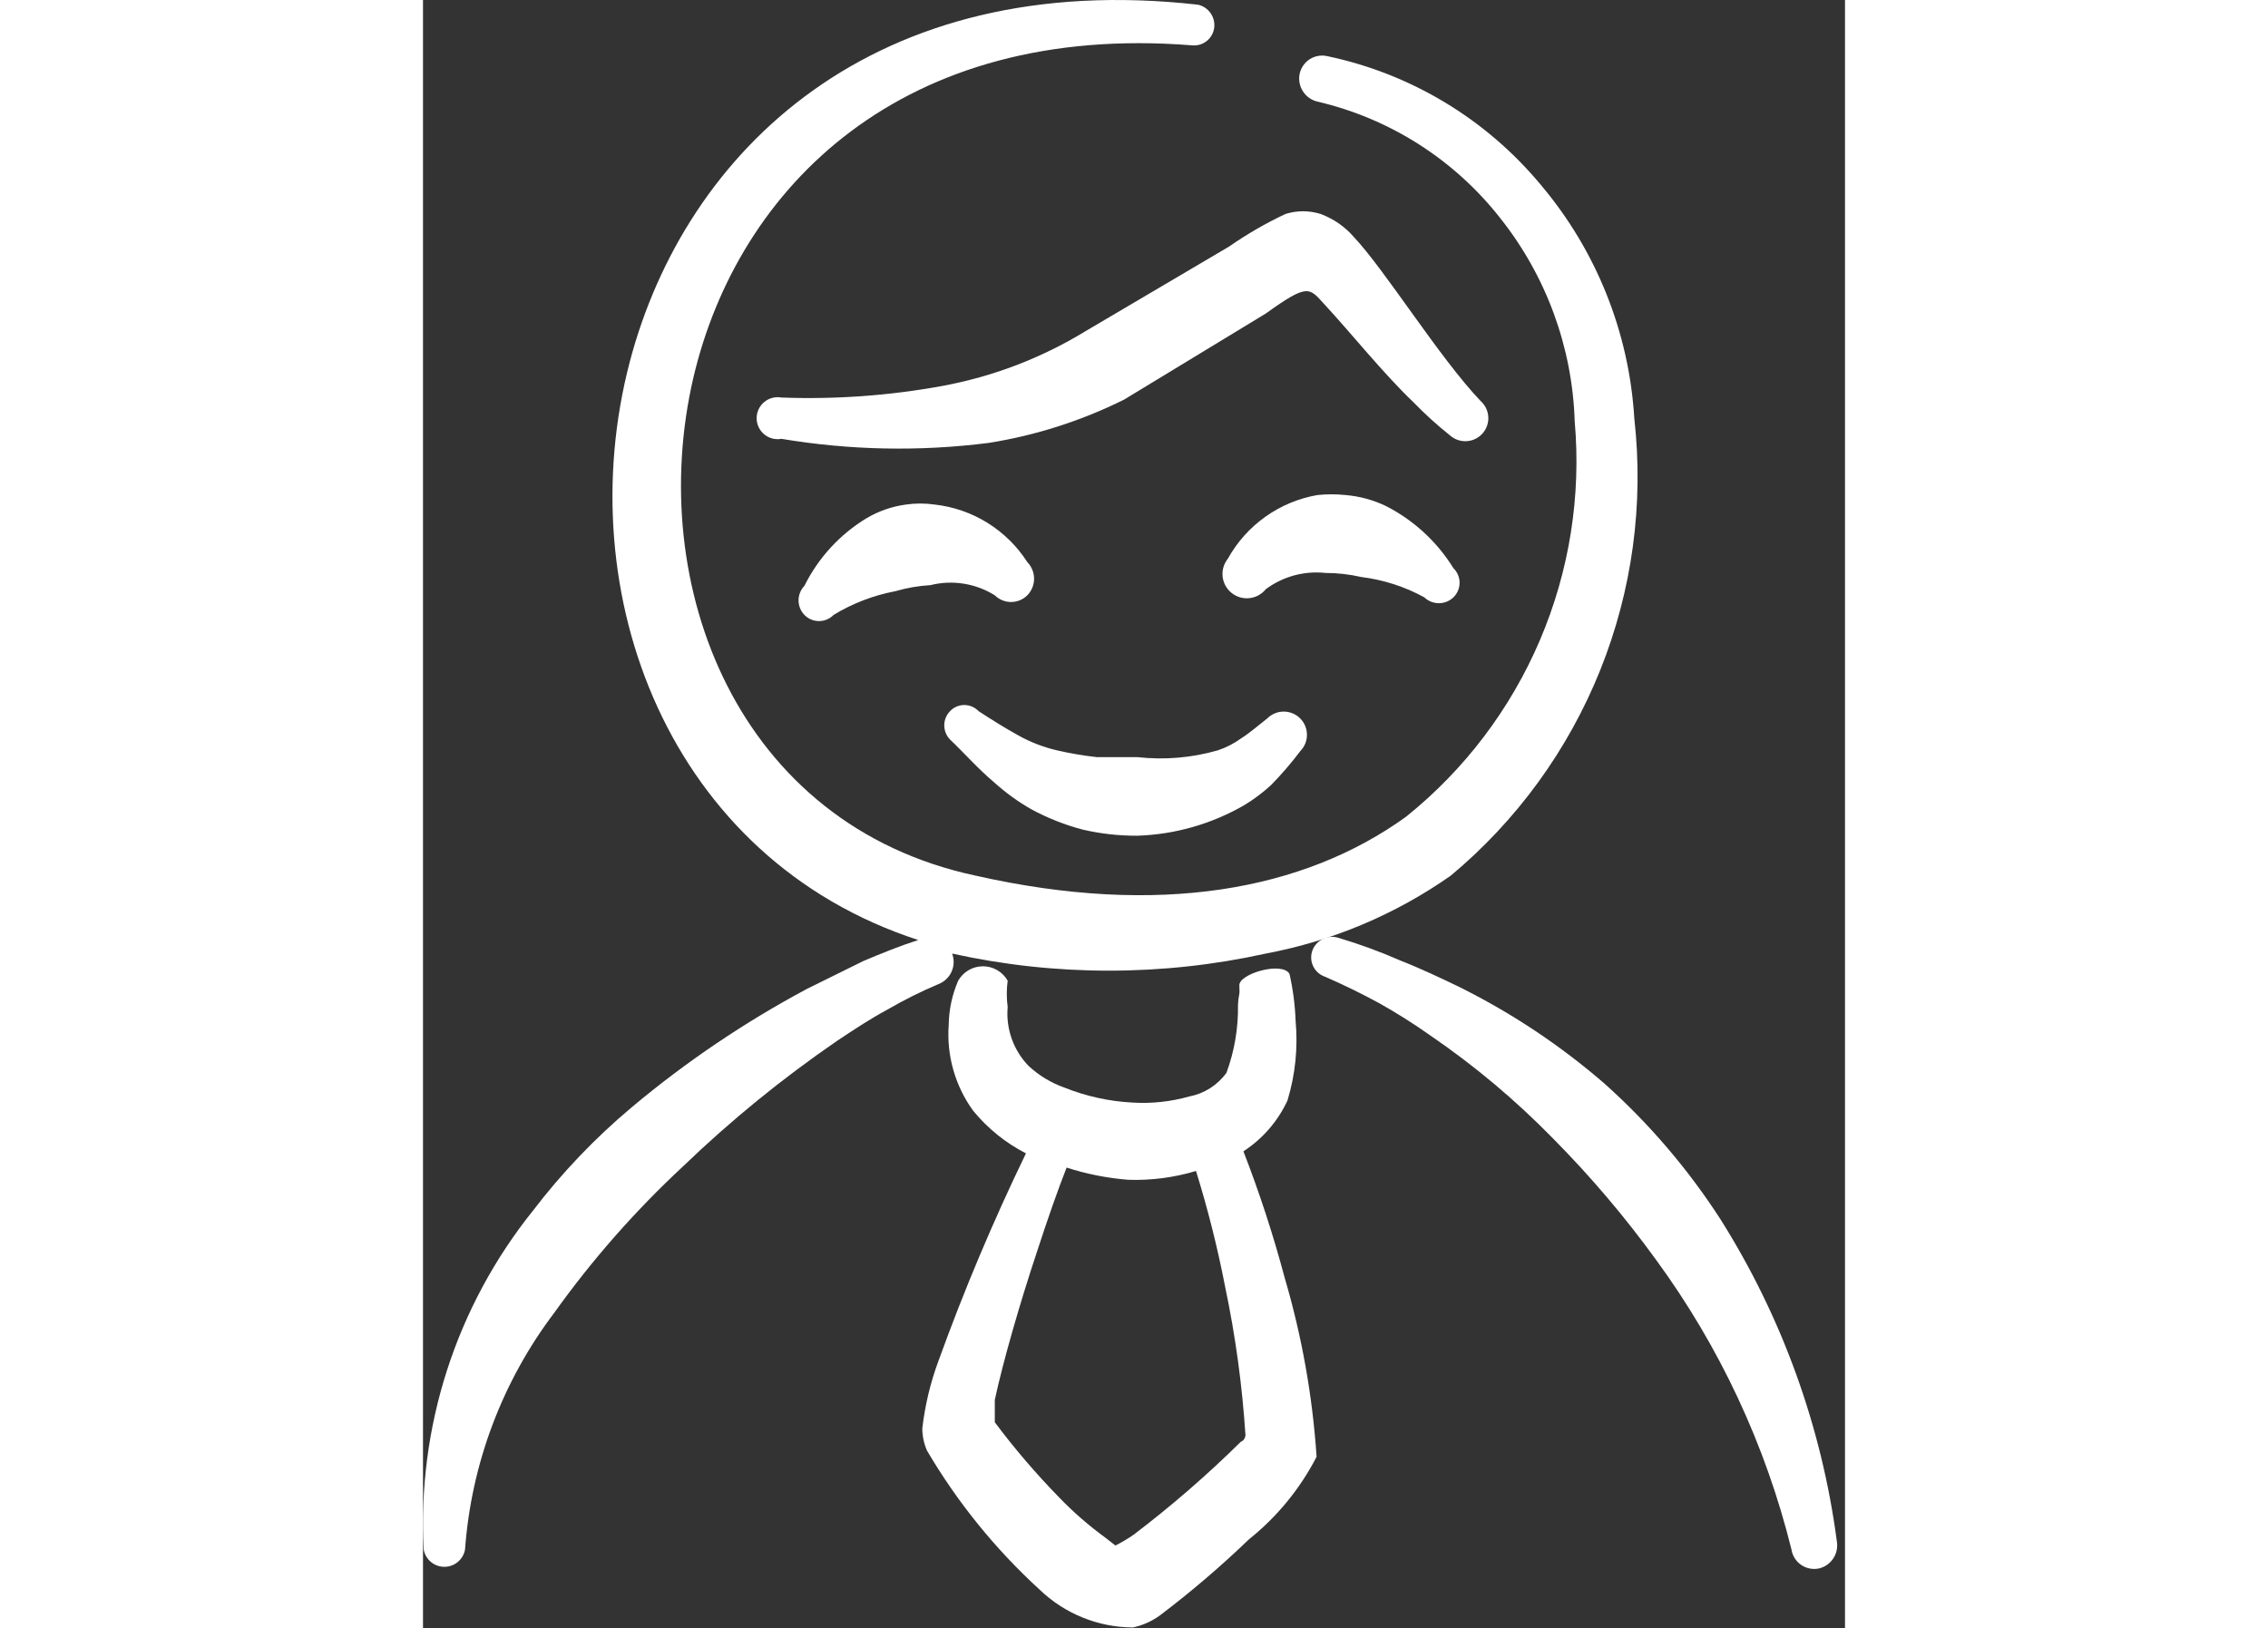 <svg xmlns="http://www.w3.org/2000/svg" width="110" height="79" viewBox="0 0 110 126" fill="none">
  <rect x="0" y="0" width="110" height="126" fill="#333333" stroke="none"/>
  <path d="M100.357 94.326C97.851 90.449 94.837 86.924 91.396 83.845C87.973 80.88 84.187 78.361 80.129 76.351C78.819 75.722 77.299 74.989 75.57 74.308C74.035 73.634 72.459 73.057 70.853 72.578C70.457 72.441 70.022 72.463 69.641 72.638C69.26 72.814 68.962 73.131 68.809 73.521C68.734 73.717 68.699 73.926 68.706 74.136C68.713 74.346 68.762 74.552 68.85 74.742C68.938 74.933 69.063 75.103 69.218 75.245C69.373 75.386 69.555 75.495 69.753 75.565C71.325 76.246 72.687 76.928 73.945 77.609C75.316 78.378 76.645 79.217 77.928 80.124C81.344 82.461 84.521 85.129 87.413 88.09C90.305 91.008 92.968 94.144 95.379 97.471C100.3 104.193 103.861 111.812 105.86 119.9C105.898 120.136 105.982 120.361 106.109 120.563C106.236 120.766 106.402 120.94 106.597 121.077C106.793 121.214 107.014 121.31 107.247 121.36C107.481 121.41 107.722 121.412 107.956 121.367C108.416 121.266 108.819 120.992 109.082 120.602C109.346 120.212 109.449 119.735 109.371 119.271C108.203 110.403 105.128 101.893 100.357 94.326Z" fill="white"/>
  <path d="M40.144 29.868C36.049 30.616 31.884 30.915 27.724 30.759C27.49 30.716 27.25 30.725 27.02 30.786C26.79 30.847 26.576 30.957 26.393 31.11C26.21 31.262 26.063 31.453 25.962 31.668C25.861 31.884 25.809 32.119 25.809 32.357C25.809 32.595 25.861 32.83 25.962 33.045C26.063 33.261 26.21 33.452 26.393 33.604C26.576 33.757 26.79 33.867 27.02 33.928C27.25 33.988 27.49 33.998 27.724 33.955C33.026 34.843 38.428 34.949 43.76 34.27C47.404 33.691 50.939 32.56 54.241 30.916L65.194 24.26C68.548 21.85 68.548 22.269 69.806 23.631C71.797 25.78 74.26 28.872 76.618 31.125C77.506 32.041 78.451 32.898 79.448 33.693C79.624 33.848 79.828 33.967 80.049 34.043C80.271 34.119 80.505 34.15 80.739 34.136C80.972 34.121 81.201 34.06 81.411 33.958C81.621 33.855 81.809 33.712 81.964 33.536C82.119 33.361 82.237 33.156 82.313 32.935C82.389 32.714 82.421 32.479 82.406 32.246C82.391 32.012 82.331 31.784 82.228 31.573C82.125 31.363 81.982 31.175 81.806 31.02C78.61 27.667 74.47 20.959 72.007 18.338C71.314 17.538 70.431 16.925 69.439 16.557C68.552 16.276 67.6 16.276 66.714 16.557C65.196 17.272 63.741 18.113 62.364 19.072L51.254 25.623C47.843 27.707 44.077 29.146 40.144 29.868Z" fill="white"/>
  <path d="M63.045 77.766C63.072 79.553 62.77 81.329 62.154 83.007C61.464 83.964 60.432 84.621 59.272 84.841C57.842 85.245 56.353 85.404 54.87 85.312C53.072 85.216 51.302 84.827 49.63 84.159C48.599 83.796 47.654 83.225 46.852 82.483C46.27 81.884 45.823 81.167 45.543 80.38C45.263 79.593 45.155 78.755 45.227 77.923C45.137 77.245 45.137 76.558 45.227 75.879C45.035 75.542 44.757 75.261 44.421 75.066C44.085 74.87 43.703 74.767 43.315 74.767C42.926 74.767 42.544 74.87 42.208 75.066C41.872 75.261 41.594 75.542 41.402 75.879C40.934 76.955 40.685 78.113 40.668 79.286C40.491 81.657 41.159 84.015 42.555 85.941C43.676 87.311 45.068 88.434 46.642 89.243C44.113 94.468 41.856 99.82 39.882 105.279C39.255 106.969 38.833 108.728 38.624 110.519C38.624 111.115 38.749 111.704 38.991 112.249C41.339 116.243 44.272 119.864 47.691 122.992C49.633 124.864 52.224 125.916 54.922 125.926C55.679 125.762 56.393 125.44 57.019 124.983C59.42 123.163 61.713 121.203 63.884 119.114C66.061 117.375 67.846 115.196 69.124 112.72C68.812 108.032 67.986 103.393 66.661 98.885C65.776 95.563 64.708 92.291 63.464 89.085C64.946 88.121 66.126 86.759 66.871 85.155C67.48 83.154 67.694 81.054 67.5 78.971C67.456 77.754 67.298 76.543 67.028 75.355C66.451 74.36 63.098 75.355 63.15 76.246C63.202 77.137 63.098 76.77 63.045 77.766ZM63.622 111.043C63.622 111.043 63.622 111.41 63.255 111.567C60.652 114.136 57.886 116.534 54.975 118.747C54.525 119.061 54.052 119.342 53.56 119.585L52.826 119.009C51.531 118.069 50.321 117.017 49.21 115.865C47.424 114.037 45.761 112.094 44.232 110.048V108.318C44.861 105.384 46.171 100.824 47.533 96.737C48.319 94.326 49.105 92.073 49.787 90.343C51.334 90.842 52.935 91.158 54.556 91.287C56.328 91.346 58.098 91.116 59.796 90.605C60.711 93.549 61.464 96.54 62.05 99.567C62.846 103.35 63.371 107.185 63.622 111.043Z" fill="white"/>
  <path d="M93.702 32.383C93.305 25.734 90.768 19.392 86.47 14.304C82.248 9.217 76.431 5.708 69.962 4.347C69.732 4.293 69.493 4.285 69.259 4.325C69.025 4.364 68.802 4.45 68.602 4.577C68.402 4.704 68.229 4.869 68.094 5.064C67.959 5.258 67.863 5.478 67.814 5.709C67.719 6.174 67.808 6.658 68.062 7.058C68.316 7.459 68.716 7.745 69.176 7.858C74.782 9.163 79.774 12.343 83.326 16.872C86.888 21.355 88.91 26.869 89.09 32.593C89.601 38.374 88.678 44.192 86.401 49.531C84.125 54.869 80.567 59.564 76.041 63.198C68.128 68.91 56.913 70.954 42.764 67.757C24.318 63.827 17.191 45.275 20.911 29.239C24.37 14.461 37.104 1.726 59.481 3.508C59.688 3.53 59.897 3.51 60.096 3.451C60.295 3.391 60.48 3.293 60.641 3.161C60.802 3.03 60.935 2.868 61.033 2.684C61.131 2.501 61.191 2.3 61.211 2.093C61.246 1.702 61.138 1.31 60.907 0.992C60.675 0.674 60.337 0.451 59.953 0.364C34.903 -2.466 20.282 11.631 15.985 28.034C11.321 45.904 18.972 66.447 38.31 72.735C36.842 73.207 35.427 73.783 34.065 74.36L29.715 76.508C24.886 79.088 20.337 82.161 16.142 85.679C13.304 88.062 10.738 90.751 8.491 93.697C2.556 101.099 -0.447 110.426 0.054 119.9C0.122 120.274 0.319 120.613 0.611 120.857C0.903 121.1 1.272 121.234 1.652 121.234C2.033 121.234 2.401 121.1 2.693 120.857C2.985 120.613 3.183 120.274 3.251 119.9C3.736 113.246 6.139 106.876 10.168 101.558C13.098 97.46 16.434 93.667 20.125 90.239C23.818 86.686 27.797 83.444 32.021 80.544C33.279 79.705 34.537 78.867 35.899 78.133C37.183 77.386 38.514 76.721 39.882 76.142C40.332 75.966 40.695 75.62 40.891 75.178C41.087 74.737 41.101 74.235 40.93 73.784C48.922 75.547 57.202 75.547 65.194 73.784C70.338 72.818 75.216 70.763 79.5 67.757C84.61 63.496 88.582 58.035 91.061 51.861C93.54 45.687 94.447 38.994 93.702 32.383Z" fill="white"/>
  <path d="M44.231 46.062C44.565 46.394 45.018 46.581 45.489 46.581C45.961 46.581 46.413 46.394 46.747 46.062C47.083 45.719 47.271 45.258 47.271 44.778C47.271 44.297 47.083 43.837 46.747 43.494C45.958 42.263 44.904 41.224 43.662 40.453C42.42 39.682 41.021 39.199 39.567 39.039C38.837 38.934 38.096 38.934 37.366 39.039C36.293 39.181 35.26 39.538 34.327 40.087C32.254 41.34 30.582 43.158 29.506 45.328C29.214 45.63 29.051 46.034 29.051 46.455C29.051 46.875 29.214 47.279 29.506 47.581C29.652 47.732 29.827 47.851 30.021 47.933C30.214 48.015 30.422 48.057 30.632 48.057C30.842 48.057 31.05 48.015 31.244 47.933C31.437 47.851 31.613 47.732 31.759 47.581C33.226 46.689 34.841 46.067 36.528 45.747C37.416 45.488 38.33 45.33 39.253 45.275C40.093 45.065 40.967 45.027 41.822 45.162C42.678 45.297 43.497 45.603 44.231 46.062Z" fill="white"/>
  <path d="M72.583 44.647C74.292 44.858 75.946 45.391 77.457 46.219C77.759 46.51 78.163 46.673 78.583 46.673C79.003 46.673 79.407 46.51 79.71 46.219C79.86 46.072 79.98 45.897 80.062 45.703C80.144 45.51 80.186 45.302 80.186 45.092C80.186 44.882 80.144 44.674 80.062 44.48C79.98 44.287 79.86 44.112 79.71 43.965C78.438 41.909 76.625 40.241 74.469 39.144C73.497 38.682 72.45 38.398 71.377 38.306C70.646 38.228 69.908 38.228 69.177 38.306C67.729 38.559 66.357 39.133 65.16 39.985C63.963 40.837 62.972 41.947 62.259 43.232C62.104 43.424 61.989 43.646 61.919 43.883C61.85 44.12 61.828 44.369 61.855 44.614C61.882 44.86 61.957 45.098 62.075 45.315C62.194 45.532 62.355 45.723 62.547 45.878C62.74 46.033 62.961 46.148 63.199 46.218C63.436 46.287 63.684 46.309 63.93 46.282C64.176 46.255 64.414 46.18 64.631 46.062C64.847 45.943 65.039 45.782 65.194 45.59C66.518 44.605 68.165 44.156 69.805 44.332C70.74 44.333 71.672 44.438 72.583 44.647Z" fill="white"/>
  <path d="M44.231 60.578C45.099 61.358 46.047 62.044 47.061 62.621C48.322 63.302 49.659 63.83 51.044 64.194C52.419 64.512 53.825 64.67 55.236 64.665C58.149 64.574 60.993 63.764 63.517 62.307C64.267 61.856 64.969 61.329 65.613 60.735C66.419 59.911 67.172 59.035 67.866 58.115C68.031 57.946 68.162 57.747 68.25 57.528C68.338 57.309 68.382 57.075 68.379 56.838C68.377 56.602 68.328 56.369 68.236 56.152C68.143 55.935 68.008 55.738 67.84 55.573C67.671 55.408 67.472 55.278 67.253 55.19C67.034 55.101 66.8 55.057 66.564 55.06C66.328 55.062 66.094 55.111 65.877 55.204C65.66 55.296 65.463 55.431 65.298 55.599C64.617 56.123 64.04 56.647 63.307 57.119C62.748 57.526 62.129 57.844 61.473 58.062C59.465 58.637 57.365 58.815 55.289 58.586H52.145C51.105 58.471 50.072 58.296 49.053 58.062C48.008 57.82 47.002 57.432 46.066 56.909C45.017 56.333 44.022 55.704 42.974 55.023C42.832 54.874 42.661 54.755 42.472 54.674C42.283 54.593 42.079 54.551 41.873 54.551C41.667 54.551 41.464 54.593 41.275 54.674C41.085 54.755 40.915 54.874 40.773 55.023C40.485 55.317 40.323 55.712 40.323 56.123C40.323 56.535 40.485 56.93 40.773 57.224C41.926 58.324 42.921 59.477 44.231 60.578Z" fill="white"/>
</svg>

